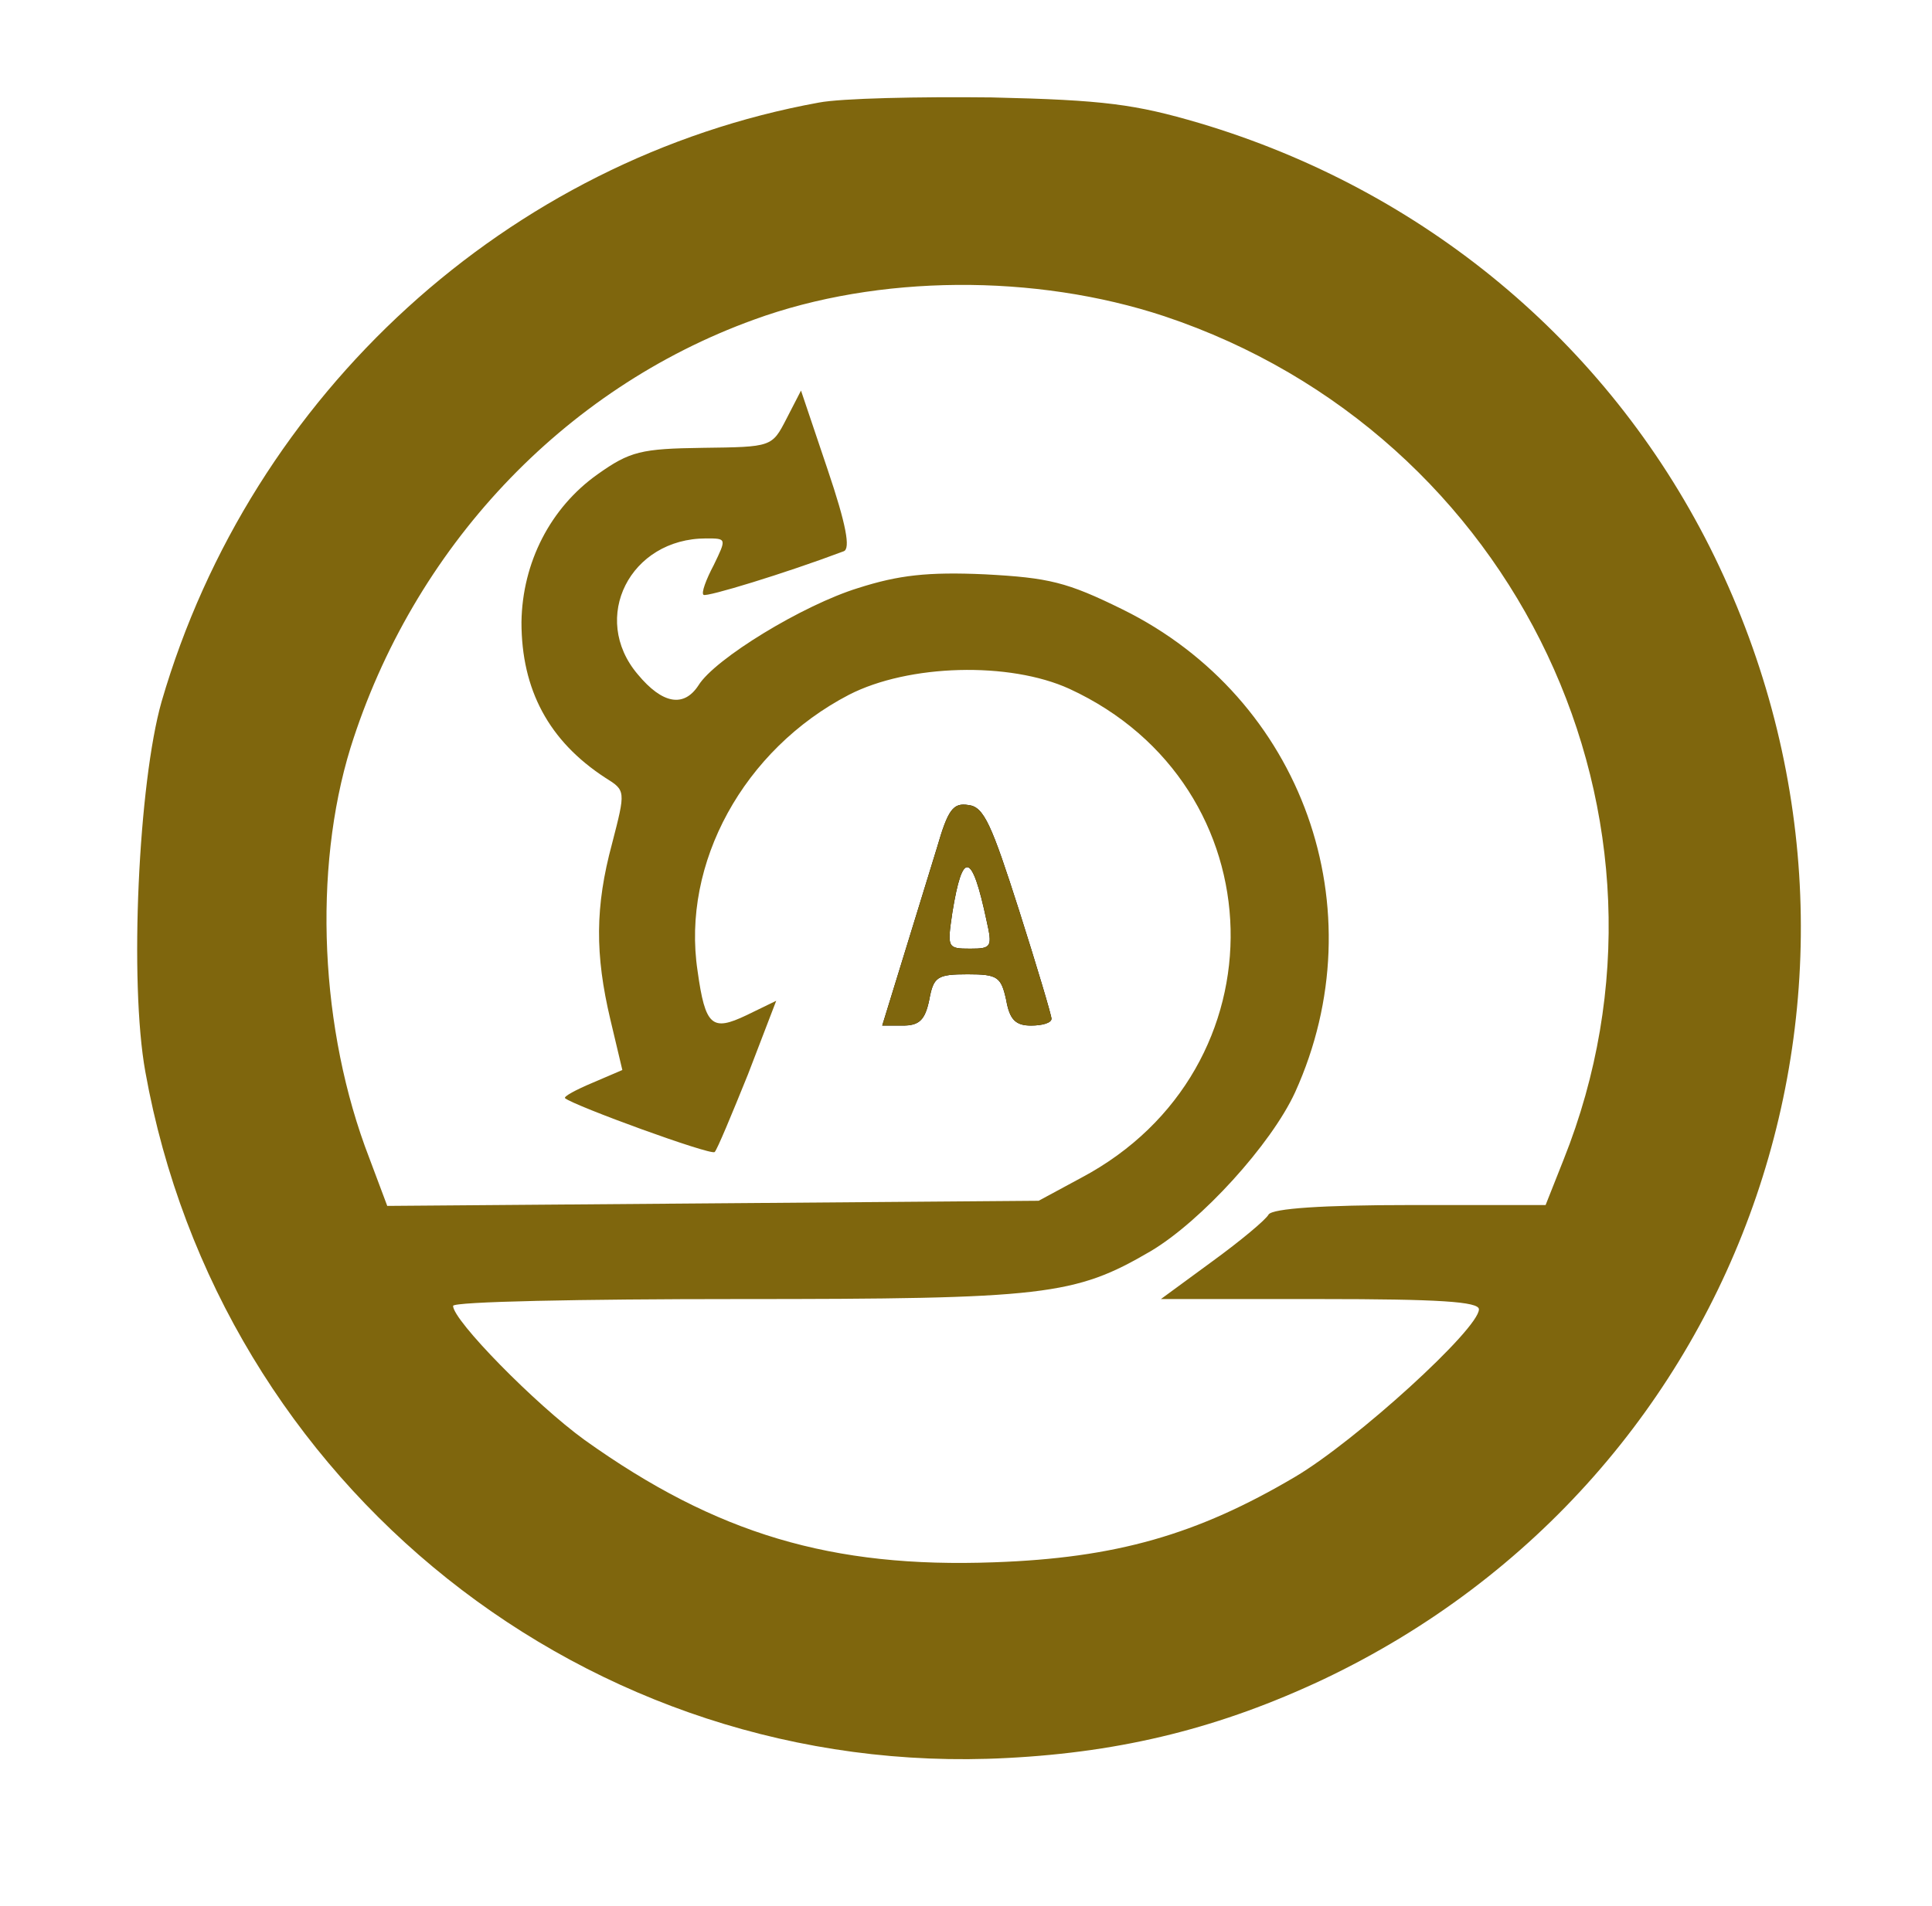 <?xml version="1.0" encoding="utf-8"?>
<!-- Generator: Adobe Illustrator 22.0.1, SVG Export Plug-In . SVG Version: 6.00 Build 0)  -->
<svg version="1.1" id="Layer_1" xmlns="http://www.w3.org/2000/svg" xmlns:xlink="http://www.w3.org/1999/xlink" x="0px" y="0px"
	 viewBox="0 0 226 223" style="enable-background:new 0 0 226 223;" xml:space="preserve">
<style type="text/css">
	.st0{fill:#7F660D;}
</style>
<g transform="translate(0,223) scale(0.1,-0.1)">
	<path class="st0" d="M958,2110c-363-66-664-340-769-701c-27-95-38-328-19-433c87-485,519-829,1008-803c137,7,251,36,370,92
		c499,237,701,829,452,1325c-121,240-335,418-597,496c-75,22-111,27-243,30C1075,2117,984,2115,958,2110z M1362,1860
		c413-138,626-589,467-987l-21-53h-159c-102,0-160-4-165-11c-3-6-33-31-66-55l-60-44h186c139,0,186-3,186-12c0-23-144-154-215-196
		c-115-68-210-95-352-100c-190-7-325,33-479,143c-58,42-154,140-154,157c0,5,150,8,333,8c360,0,394,4,483,56c59,35,141,125,169,186
		c97,214,9,461-202,565c-65,32-86,37-161,41c-67,3-101-1-148-16c-65-20-168-83-187-114c-17-26-42-22-71,13c-56,66-9,159,80,159
		c24,0,24,0,9-31c-9-17-15-33-12-35c3-3,95,25,164,51c8,3,3,31-19,96l-31,92l-17-33c-17-33-17-33-98-34c-72-1-85-4-123-31
		c-55-39-88-103-89-173c0-79,32-139,98-182c24-15,24-15,8-77c-20-74-20-130-2-206l14-59l-35-15c-19-8-34-16-32-18
		c11-9,170-67,175-63c3,3,20,44,39,91l33,86l-35-17c-40-19-48-13-57,52c-19,126,54,259,177,323c70,36,188,39,258,7
		c245-113,253-445,14-572l-50-27l-381-3l-381-3l-21,56c-58,150-66,337-22,480c73,233,248,420,472,501C1027,1909,1211,1910,1362,1860
		z"/>
	<g>
		<path d="M1096,1238c-9-29-27-88-40-130l-24-78h24c19,0,26,6,31,30c5,27,9,30,45,30c35,0,39-3,45-30c4-23,11-30,29-30
			c13,0,24,3,24,8c0,4-17,61-38,127c-32,100-41,121-59,123C1115,1291,1109,1283,1096,1238z M1154,1153c7-31,6-33-19-33
			c-27,0-27,1-21,42C1126,1236,1137,1233,1154,1153z"/>
		<g>
			<path class="st0" d="M1096,1238c-9-29-27-88-40-130l-24-78h24c19,0,26,6,31,30c5,27,9,30,45,30c35,0,39-3,45-30c4-23,11-30,29-30
				c13,0,24,3,24,8c0,4-17,61-38,127c-32,100-41,121-59,123C1115,1291,1109,1283,1096,1238z M1154,1153c7-31,6-33-19-33
				c-27,0-27,1-21,42C1126,1236,1137,1233,1154,1153z"/>
		</g>
	</g>
</g>
</svg>
